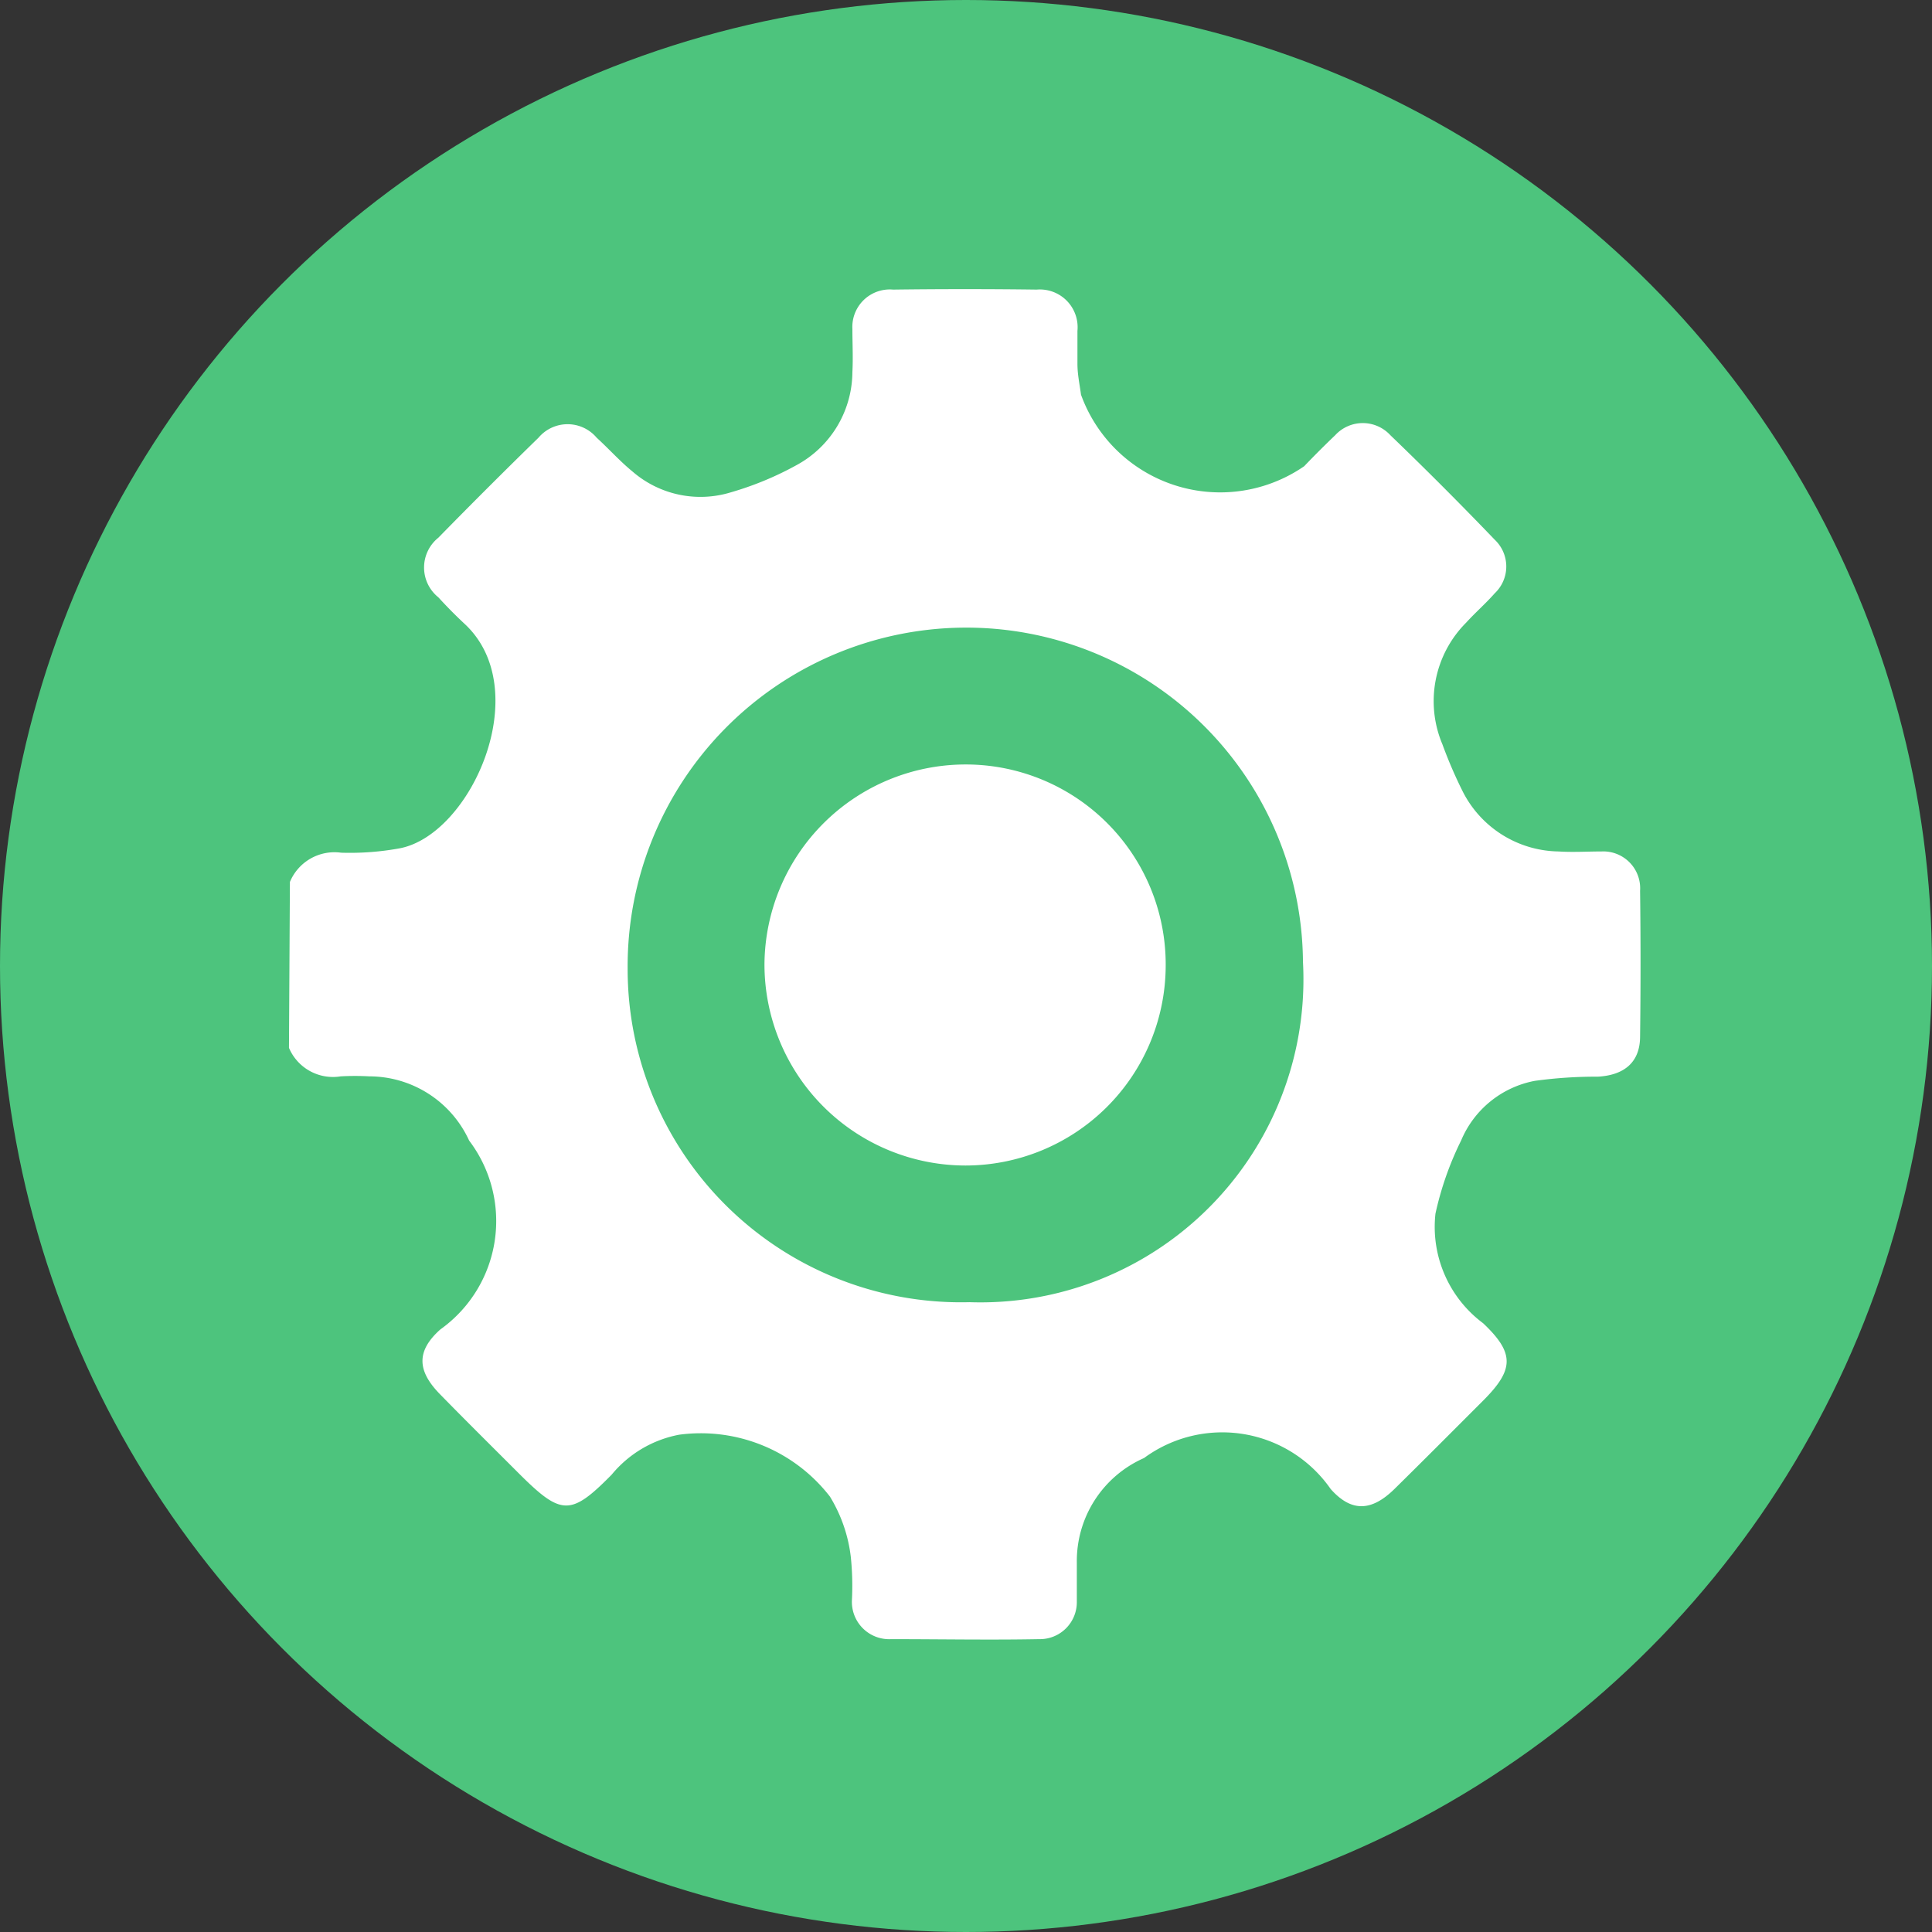 <svg id="Component_32_1" data-name="Component 32 – 1" xmlns="http://www.w3.org/2000/svg" width="12.482" height="12.482" viewBox="0 0 12.482 12.482">
  <rect x="0" y="0" width="12.482" height="12.482" fill="#333333" stroke="none"/>
  <circle id="Ellipse_194" data-name="Ellipse 194" cx="6.241" cy="6.241" r="6.241" fill="#4dc47d"/>
  <path id="Path_8797" data-name="Path 8797" d="M-2733.945,4624.259a.312.312,0,0,1,.331-.189,1.786,1.786,0,0,0,.382-.029c.462-.093.874-1.027.414-1.451-.058-.054-.114-.111-.168-.17a.247.247,0,0,1,0-.385q.32-.327.647-.646a.246.246,0,0,1,.376,0c.078.071.149.151.231.218a.67.67,0,0,0,.635.135,2.058,2.058,0,0,0,.427-.177.688.688,0,0,0,.359-.6c.005-.093,0-.186,0-.279a.242.242,0,0,1,.263-.254q.464-.006.928,0a.244.244,0,0,1,.263.267c0,.071,0,.142,0,.212s.014.131.023.2a.956.956,0,0,0,1.442.462c.064-.067.13-.133.2-.2a.242.242,0,0,1,.357,0c.229.22.454.446.674.675a.238.238,0,0,1,0,.346c-.058.066-.125.124-.185.19a.718.718,0,0,0-.153.786,2.916,2.916,0,0,0,.125.292.706.706,0,0,0,.625.4c.092.006.186,0,.278,0a.238.238,0,0,1,.249.254q.006.469,0,.941c0,.165-.1.25-.272.26a2.907,2.907,0,0,0-.408.027.646.646,0,0,0-.476.385,2.046,2.046,0,0,0-.166.473.776.776,0,0,0,.308.708c.205.194.2.3,0,.5s-.381.382-.573.571c-.147.144-.277.152-.412,0a.853.853,0,0,0-1.206-.2.727.727,0,0,0-.434.673c0,.084,0,.168,0,.252a.239.239,0,0,1-.245.245c-.318.006-.637,0-.955,0a.241.241,0,0,1-.253-.252,1.825,1.825,0,0,0-.007-.277.961.961,0,0,0-.135-.392,1.055,1.055,0,0,0-.973-.4.743.743,0,0,0-.437.258c-.263.267-.325.265-.592,0-.172-.172-.345-.343-.515-.517-.15-.152-.158-.28,0-.421a.86.86,0,0,0,.186-1.22.71.71,0,0,0-.644-.415,1.689,1.689,0,0,0-.186,0,.309.309,0,0,1-.334-.184Zm2.182.56a2.153,2.153,0,0,0,2.208,2.155,2.087,2.087,0,0,0,2.155-2.2,2.175,2.175,0,0,0-2.2-2.158A2.188,2.188,0,0,0-2731.763,4624.819Z" transform="translate(2735.818 -4618.561)" fill="#fff"/>
  <path id="Path_8798" data-name="Path 8798" d="M-2729.579,4623.5a1.292,1.292,0,0,1,1.292,1.316,1.294,1.294,0,0,1-1.292,1.275,1.3,1.3,0,0,1-1.3-1.3A1.3,1.3,0,0,1-2729.579,4623.5Z" transform="translate(2735.818 -4618.561)" fill="#fff"/>
</svg>
